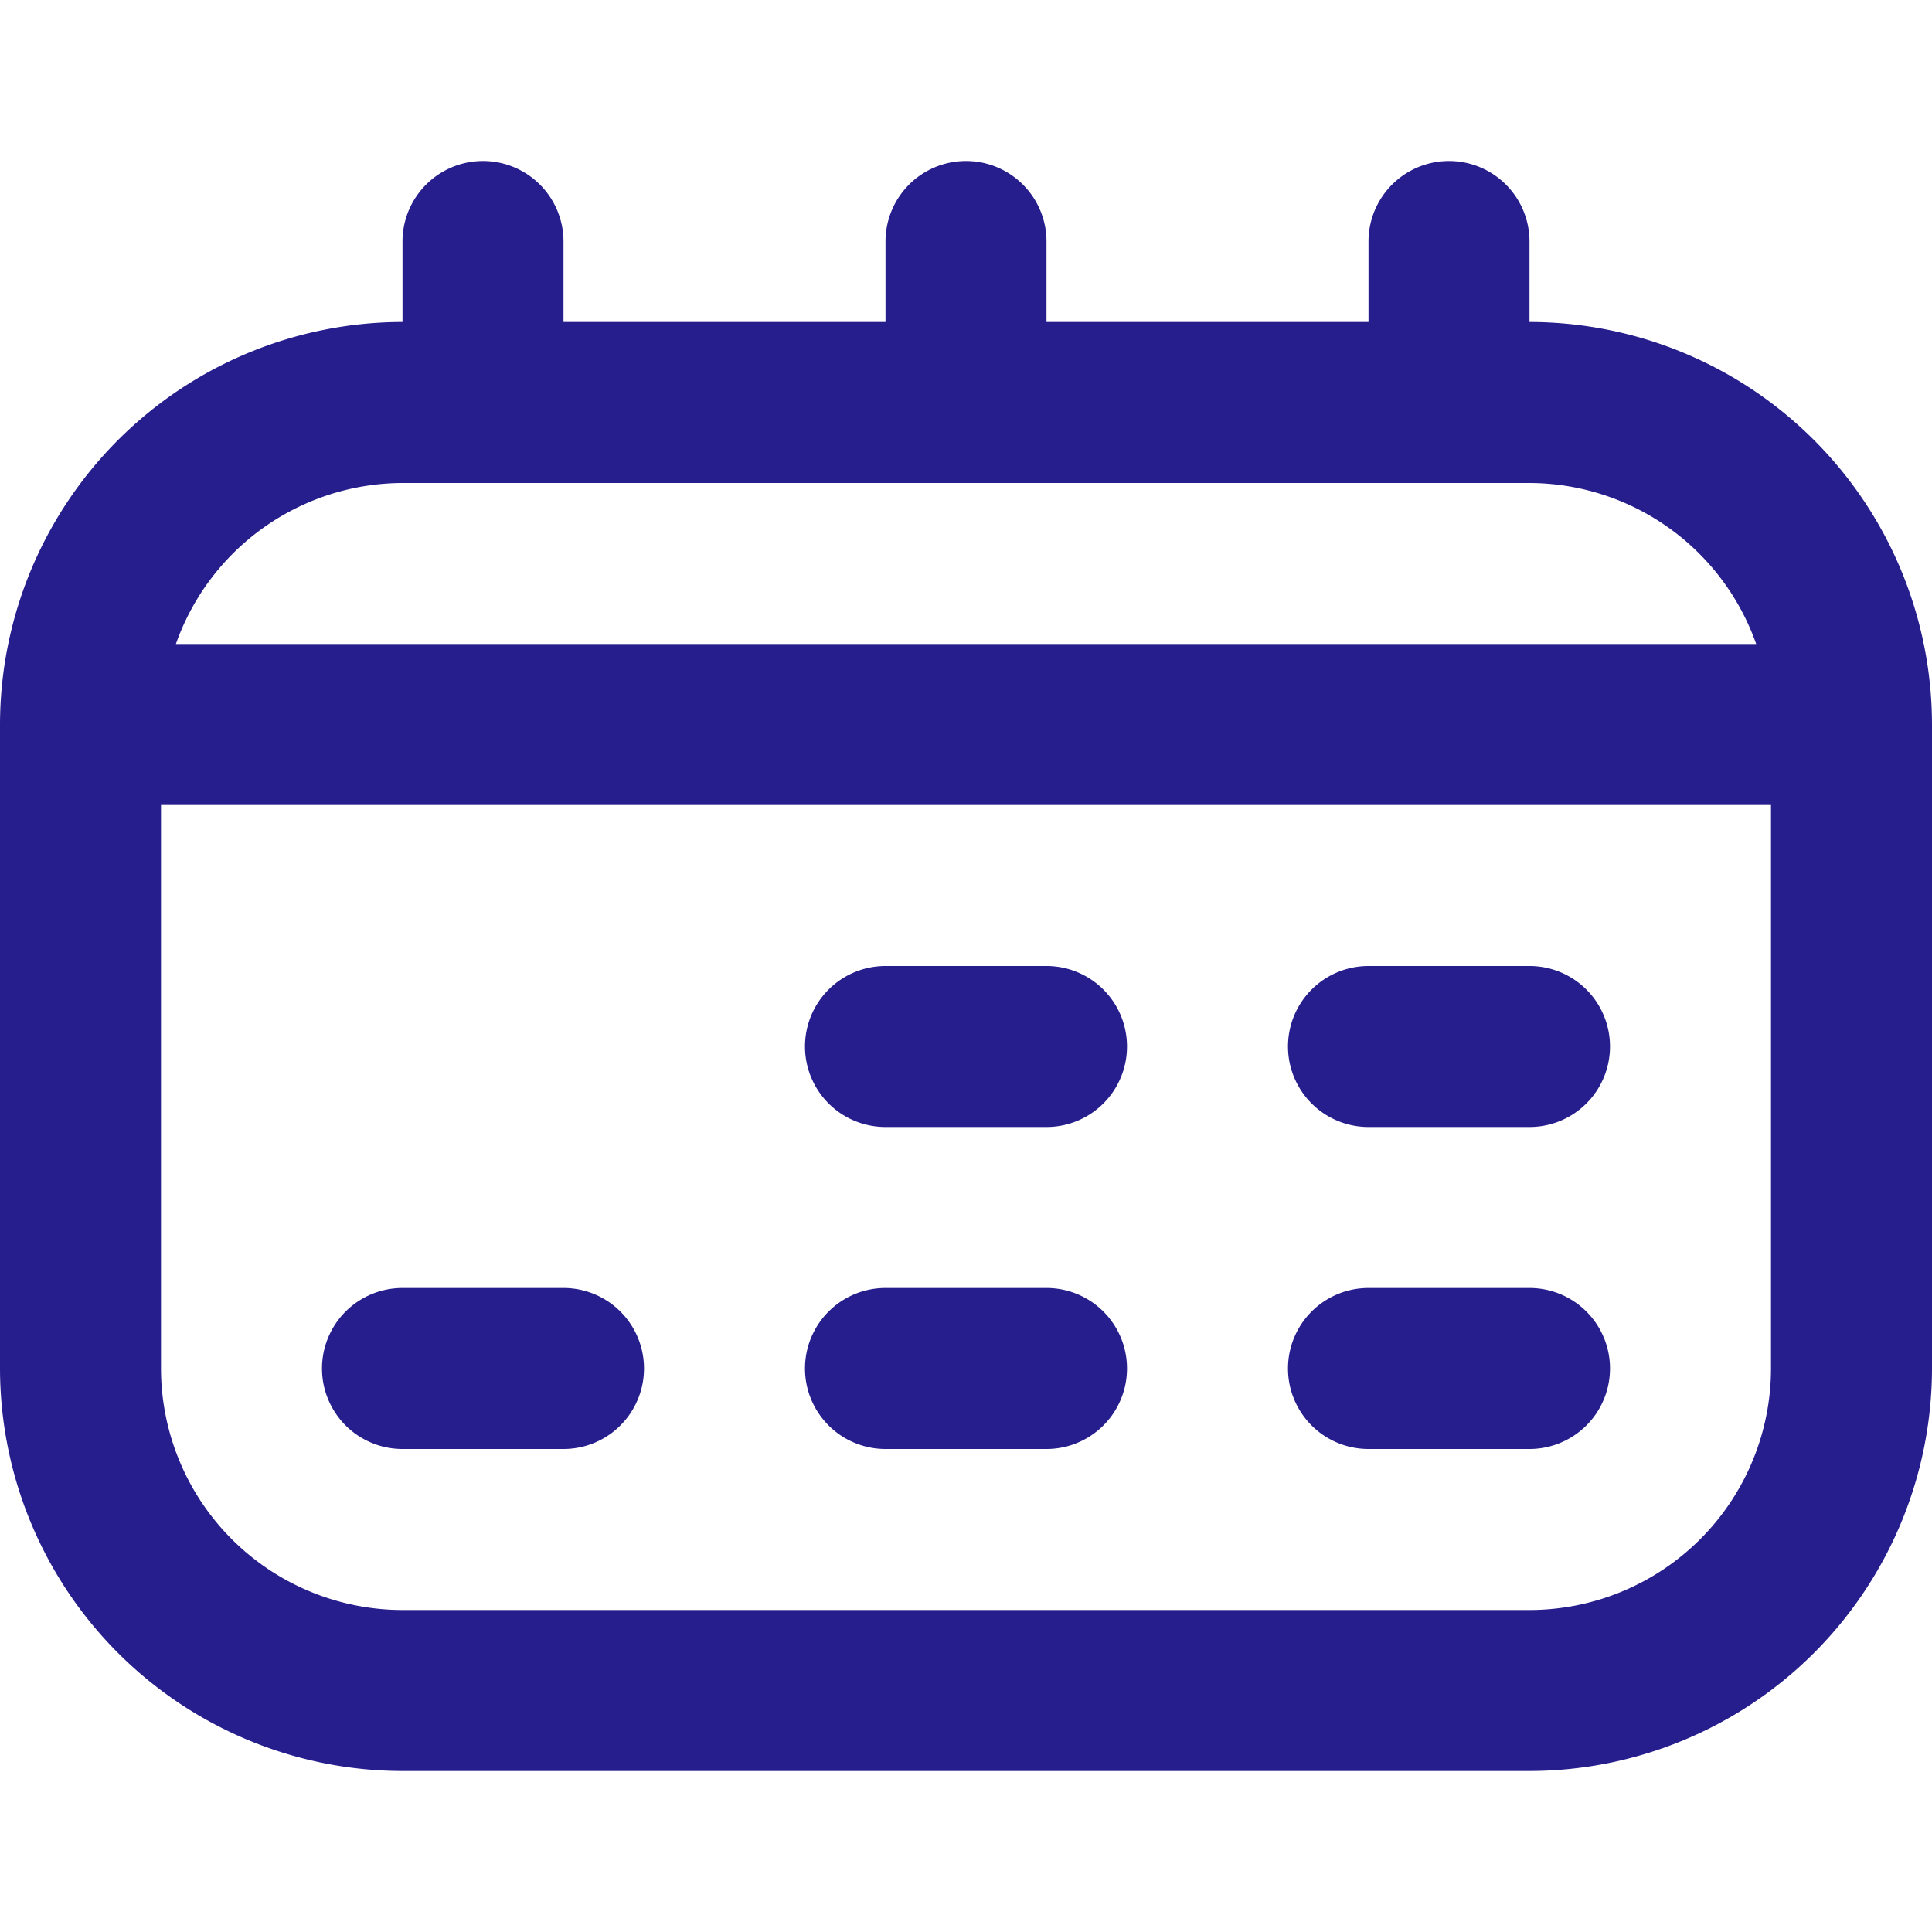 <svg id="Layer_5" height="300" viewBox="0 0 24 24" width="300" xmlns="http://www.w3.org/2000/svg" data-name="Layer 5" version="1.1" xmlns:xlink="http://www.w3.org/1999/xlink" xmlns:svgjs="http://svgjs.dev/svgjs"><g transform="matrix(1,0,0,1,0,0)"><path d="m19 4v-1a1 1 0 0 0 -2 0v1h-4v-1a1 1 0 0 0 -2 0v1h-4v-1a1 1 0 0 0 -2 0v1a5.006 5.006 0 0 0 -5 5v8a5.006 5.006 0 0 0 5 5h14a5.006 5.006 0 0 0 5-5v-8a5.006 5.006 0 0 0 -5-5zm-14 2h14a2.995 2.995 0 0 1 2.816 2h-19.631a2.995 2.995 0 0 1 2.816-2zm14 14h-14a3.003 3.003 0 0 1 -3-3v-7h20v7a3.003 3.003 0 0 1 -3 3z" fill="#271e8e" fill-opacity="1" data-original-color="#000000ff" stroke="none" stroke-opacity="1"/><path d="m13 12h-2a1 1 0 0 0 0 2h2a1 1 0 0 0 0-2z" fill="#271e8e" fill-opacity="1" data-original-color="#000000ff" stroke="none" stroke-opacity="1"/><path d="m19 12h-2a1 1 0 0 0 0 2h2a1 1 0 0 0 0-2z" fill="#271e8e" fill-opacity="1" data-original-color="#000000ff" stroke="none" stroke-opacity="1"/><path d="m7 16h-2a1 1 0 0 0 0 2h2a1 1 0 0 0 0-2z" fill="#271e8e" fill-opacity="1" data-original-color="#000000ff" stroke="none" stroke-opacity="1"/><path d="m13 16h-2a1 1 0 0 0 0 2h2a1 1 0 0 0 0-2z" fill="#271e8e" fill-opacity="1" data-original-color="#000000ff" stroke="none" stroke-opacity="1"/><path d="m19 16h-2a1 1 0 0 0 0 2h2a1 1 0 0 0 0-2z" fill="#271e8e" fill-opacity="1" data-original-color="#000000ff" stroke="none" stroke-opacity="1"/></g></svg>